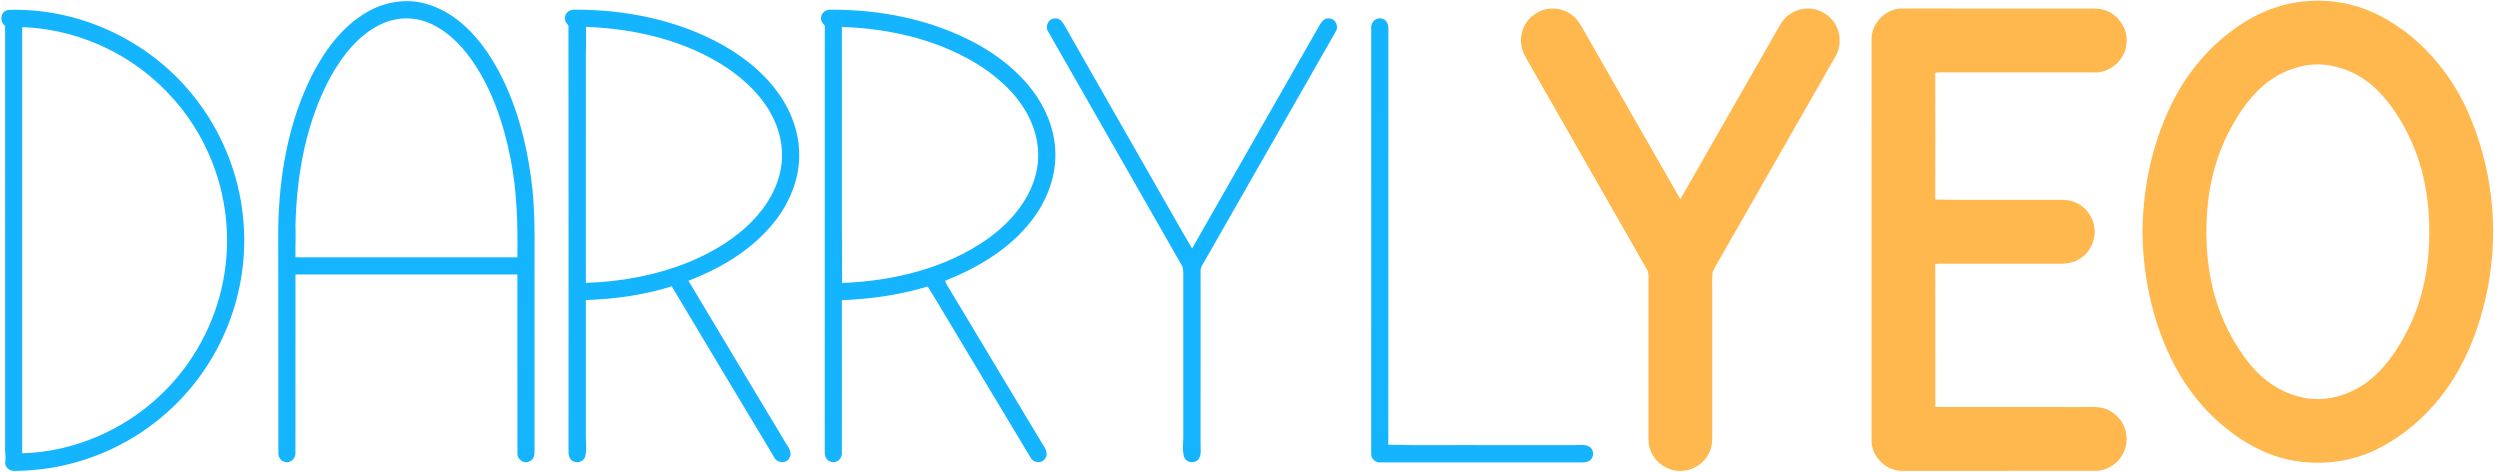 <svg xmlns="http://www.w3.org/2000/svg" viewBox="90 80.5 1830 345" height="50" width="265"><g fill-rule="evenodd"><path fill="#14b4ff" d="M93.74 99.36c-4.39-3.12-3.39-11.12 2.4-11.72 51.16-1.8 102.3 21.98 134.48 61.71 21.25 25.91 34.54 58.27 37.46 91.67 3.35 35.25-5 71.46-23.2 101.82-15.89 26.69-39.33 48.84-66.93 63.09-23.65 12.42-50.33 18.97-77.02 19.1-3.82.53-7.89-2.92-7.05-6.9.51-2.73-.06-5.45-.15-8.17.02-103.53-.02-207.06.01-310.6zm12.52.84c34.07 1.18 67.53 14.18 93.68 36.01 16.65 13.93 30.5 31.27 40.04 50.8 15.11 30.2 19.86 65.42 13.45 98.56-5.98 31.65-22.1 61.29-45.42 83.51-27.15 26.07-64.06 42.06-101.75 43.1.01-103.99.02-207.99 0-311.98zm252.15-10.84c12.95-7.62 28.94-10.43 43.51-6.18 20.09 5.56 35.58 21.19 46.65 38.23 17.19 26.81 25.96 58.17 30.2 89.49 3.27 23.24 2.44 46.74 2.5 70.14 0 43.32-.01 86.64.01 129.96.16 2.89-1.02 6.27-4.03 7.23-4.04 1.91-8.87-1.9-8.49-6.24-.07-43.57 0-87.14-.04-130.71-54.14-.02-108.29-.01-162.44-.01-.05 43.6.04 87.2-.04 130.8.31 4.17-4.24 7.96-8.21 6.26-2.76-.75-4.3-3.61-4.27-6.32-.11-54.66.08-109.33-.11-163.98.59-39.1 7.43-78.88 25.39-113.93 9.29-17.69 21.85-34.52 39.37-44.74zm9.29 9.31c9.88-5.1 21.75-6.39 32.38-2.93 12.87 4.03 23.34 13.33 31.61 23.7 17.32 22.26 26.58 49.67 32.03 77.05 4.77 23.76 5.33 48.07 5.01 72.23-54.15.02-108.31.02-162.46 0-.15-7.92.3-15.84.01-23.76.96-37.66 7.95-76.06 26.24-109.37 8.49-14.83 19.64-29.08 35.18-36.92zm136.05-6.62c.72-3.25 4.17-4.85 7.27-4.6 37.45-.07 75.55 7.63 108.41 26.09 17.74 10.12 33.99 23.76 44.52 41.47 7.37 12.28 11.54 26.58 11.06 40.95-.54 19.06-9.25 37.16-21.82 51.22-15.88 17.89-37.1 30.22-59.26 38.69 23.53 39.46 47.23 78.81 70.88 118.2 2 3.36 5.51 7.6 2.99 11.58-2.2 4.36-9.04 3.78-11.03-.49-25.02-41.73-50.13-83.41-75.06-125.19-20.36 6.32-41.63 9.31-62.9 10.05.01 33.32 0 66.63 0 99.95-.05 4.75.79 9.62-.4 14.29-.75 3.57-5.2 5.46-8.4 3.92-2.57-.86-3.66-3.63-3.86-6.11.01-104.32.15-208.66-.06-312.98-1.68-1.89-3.37-4.42-2.34-7.04zm15.18 7.99c36.02 1.32 72.68 9.81 103.06 29.86 14.02 9.45 26.7 21.68 34.11 37.08 5.93 12 7.97 26 5.03 39.11-3.46 15.97-13.28 29.9-25.26 40.72-12.32 11.13-26.97 19.41-42.29 25.67-23.73 9.53-49.25 14.13-74.75 14.95-.04-54.79-.01-109.59-.02-164.38.26-7.67.25-15.34.12-23.01zm172.09-7.15c.41-3.33 3.68-5.69 6.96-5.42 36.55-.19 73.69 7.1 106.07 24.49 15.92 8.65 30.69 19.96 41.66 34.5 9.31 12.3 15.71 27.11 16.66 42.62 1.44 19.06-5.73 37.99-17.36 52.89-16.01 20.67-39.2 34.33-63.14 43.9.49 2.01 1.74 3.71 2.78 5.48 22.88 38.12 45.72 76.27 68.65 114.37 2 2.9 4.32 7.08 1.72 10.34-2.42 3.81-8.44 3.3-10.52-.59-20.2-33.47-40.25-67.05-60.39-100.56-5.1-8.24-9.76-16.78-15.12-24.82-20.35 6.18-41.55 9.18-62.77 9.99.09 37.31.06 74.63.02 111.94.33 4.2-4.25 8.03-8.24 6.3-3.16-.85-4.47-4.33-4.28-7.31.02-103.93-.01-207.85.03-311.77-1.53-1.76-3.28-3.82-2.73-6.35zm15.22 7.17c36.21 1.25 73.12 9.83 103.6 30.08 14.56 9.87 27.65 22.82 34.81 39.11 5.55 12.42 6.96 26.71 3.25 39.85-5.28 19.3-19.29 34.99-35.33 46.36-30.85 21.66-68.95 30.56-106.17 32.05-.33-62.48 0-124.97-.16-187.45zm151.11 3.6c-2.6-3.73-.08-9.75 4.64-9.77 3.39-.61 5.79 2.42 7.22 5.06 21.81 38.41 43.8 76.71 65.69 115.08 9.27 16.05 18.24 32.28 27.71 48.22 31.23-54.96 62.73-109.76 94.01-164.68 1.36-2.14 3.62-4.21 6.38-3.68 4.68 0 7.24 5.98 4.68 9.71-31.87 55.81-63.77 111.61-95.66 167.41-1.37 2.53-3.41 4.95-3.19 8.01-.04 41.98-.01 83.97-.02 125.95-.1 3.81.86 8.08-1.42 11.45-2.68 3.58-9.21 2.8-10.6-1.56-1.54-4.81-.52-9.93-.6-14.87-.01-39.66.01-79.31-.01-118.97-.15-2.07.11-4.32-.99-6.17-32.64-57.05-65.23-114.13-97.84-171.19zm236.39-2.65c-.61-4.4 3.8-8.46 8.11-6.92 3.5.81 4.68 4.7 4.44 7.89-.07 101.31.05 202.62-.06 303.93 24.23.63 48.5.1 72.74.28 20.98-.01 41.97 0 62.95 0 3.84.04 8.06-.9 11.56 1.2 3.28 2.06 3.58 7.18.69 9.72-2.84 2.38-6.75 1.61-10.13 1.71-48.34 0-96.69-.04-145.01.03-2.82-.59-5.33-2.95-5.31-5.97.03-103.95-.01-207.91.02-311.87z"/><path fill="#ffb84e" d="M1218.17 88.22c8.46-3.51 18.89-1.14 25.19 5.47 3.17 3.34 5.12 7.56 7.44 11.49 23.09 40.31 46.02 80.72 69.2 120.98 24.53-42.6 48.75-85.36 73.24-127.98 3.97-6.98 11.73-11.45 19.75-11.58 8.33-.21 16.52 4.56 20.65 11.76 4.05 7.08 4.03 16.18-.05 23.24-26.29 46.03-52.6 92.04-78.89 138.06-3.63 6.63-7.77 13.01-11.08 19.8-.69 7.13-.08 14.36-.28 21.53 0 32.01-.02 64.03.01 96.04.04 4.58.15 9.34-1.72 13.62-3.54 8.51-12.39 14.65-21.7 14.37-9.54.24-18.54-6.27-21.86-15.11-1.72-4.42-1.42-9.24-1.41-13.89.02-36.65-.02-73.3.02-109.95-.09-2.9.46-6.07-1.22-8.64-29.57-51.72-59.12-103.47-88.7-155.19-3.22-5.46-4.42-12.2-2.62-18.34 1.72-7.14 7.26-13 14.03-15.68zM1460 108c.38-11.02 10.18-20.7 21.11-21.42 44.28.17 88.59.04 132.87.08 5.24.14 10.58-.51 15.72.81 10.11 2.78 17.74 12.99 16.96 23.56-.14 12.58-12.11 23.37-24.64 22.33-33.68-.04-67.36-.01-101.03-.02-4.81.09-9.62-.24-14.41.21.17 30.96.17 61.94 0 92.9 27.78.49 55.58.07 83.37.21 6.25.17 12.8-.74 18.77 1.68 7.72 2.99 13.48 10.43 14.4 18.68 1.19 8.49-2.75 17.46-9.89 22.24-4.14 2.91-9.25 4.15-14.26 4.09-29.64-.02-59.29 0-88.93-.01-1.18.04-2.33.11-3.47.22.27 34.91.02 69.83.13 104.74 36.78.03 73.57.01 110.36.01 4.54.05 9.23-.35 13.62 1.12 6.69 2.21 12.24 7.62 14.67 14.25 2.58 7.36 1.45 16.09-3.48 22.23-4.22 5.47-10.89 9.09-17.85 9.08-47 .04-94.01-.04-141.01.04-11.86.55-23-10.16-23.03-22 .04-98.34.01-196.69.02-295.03zm317.19-26.67c19.04-1.81 38.64 1.85 55.53 10.88 28.41 14.93 50.55 40.41 63.56 69.55 17.72 39.77 23.1 84.97 15.05 127.77-5.91 31.35-17.92 62.35-39.11 86.6-12.28 14.12-27.24 26.08-44.24 33.99-19.53 9.12-42.09 11.24-63.09 6.62-14.29-3.09-27.57-9.82-39.42-18.27-16.15-11.69-29.79-26.78-39.96-43.92-18.32-31.53-26.89-68.21-27.21-104.52.33-37.25 9.3-74.95 28.67-106.99 10.9-17.55 25.44-32.91 42.66-44.37 14.15-9.5 30.52-15.87 47.56-17.34zm.09 47c18.6-3.39 38.04 3.97 51.6 16.74 11.45 10.86 19.81 24.58 26.32 38.86 9.43 21 13.21 44.19 13.05 67.11-.04 23.76-4.5 47.77-14.99 69.21-6.79 13.71-15.28 26.94-26.97 36.98-14.49 12.37-35.02 18.7-53.68 13.37-13.9-3.51-26.14-12.08-35.18-23.07-12.68-15.37-21.69-33.66-26.88-52.87-5.77-22.04-6.74-45.18-4.14-67.76 2.43-19.89 8.57-39.41 18.76-56.72 7.48-12.92 16.95-25.23 29.79-33.21 6.8-4.27 14.45-7.11 22.32-8.64z"/></g></svg>